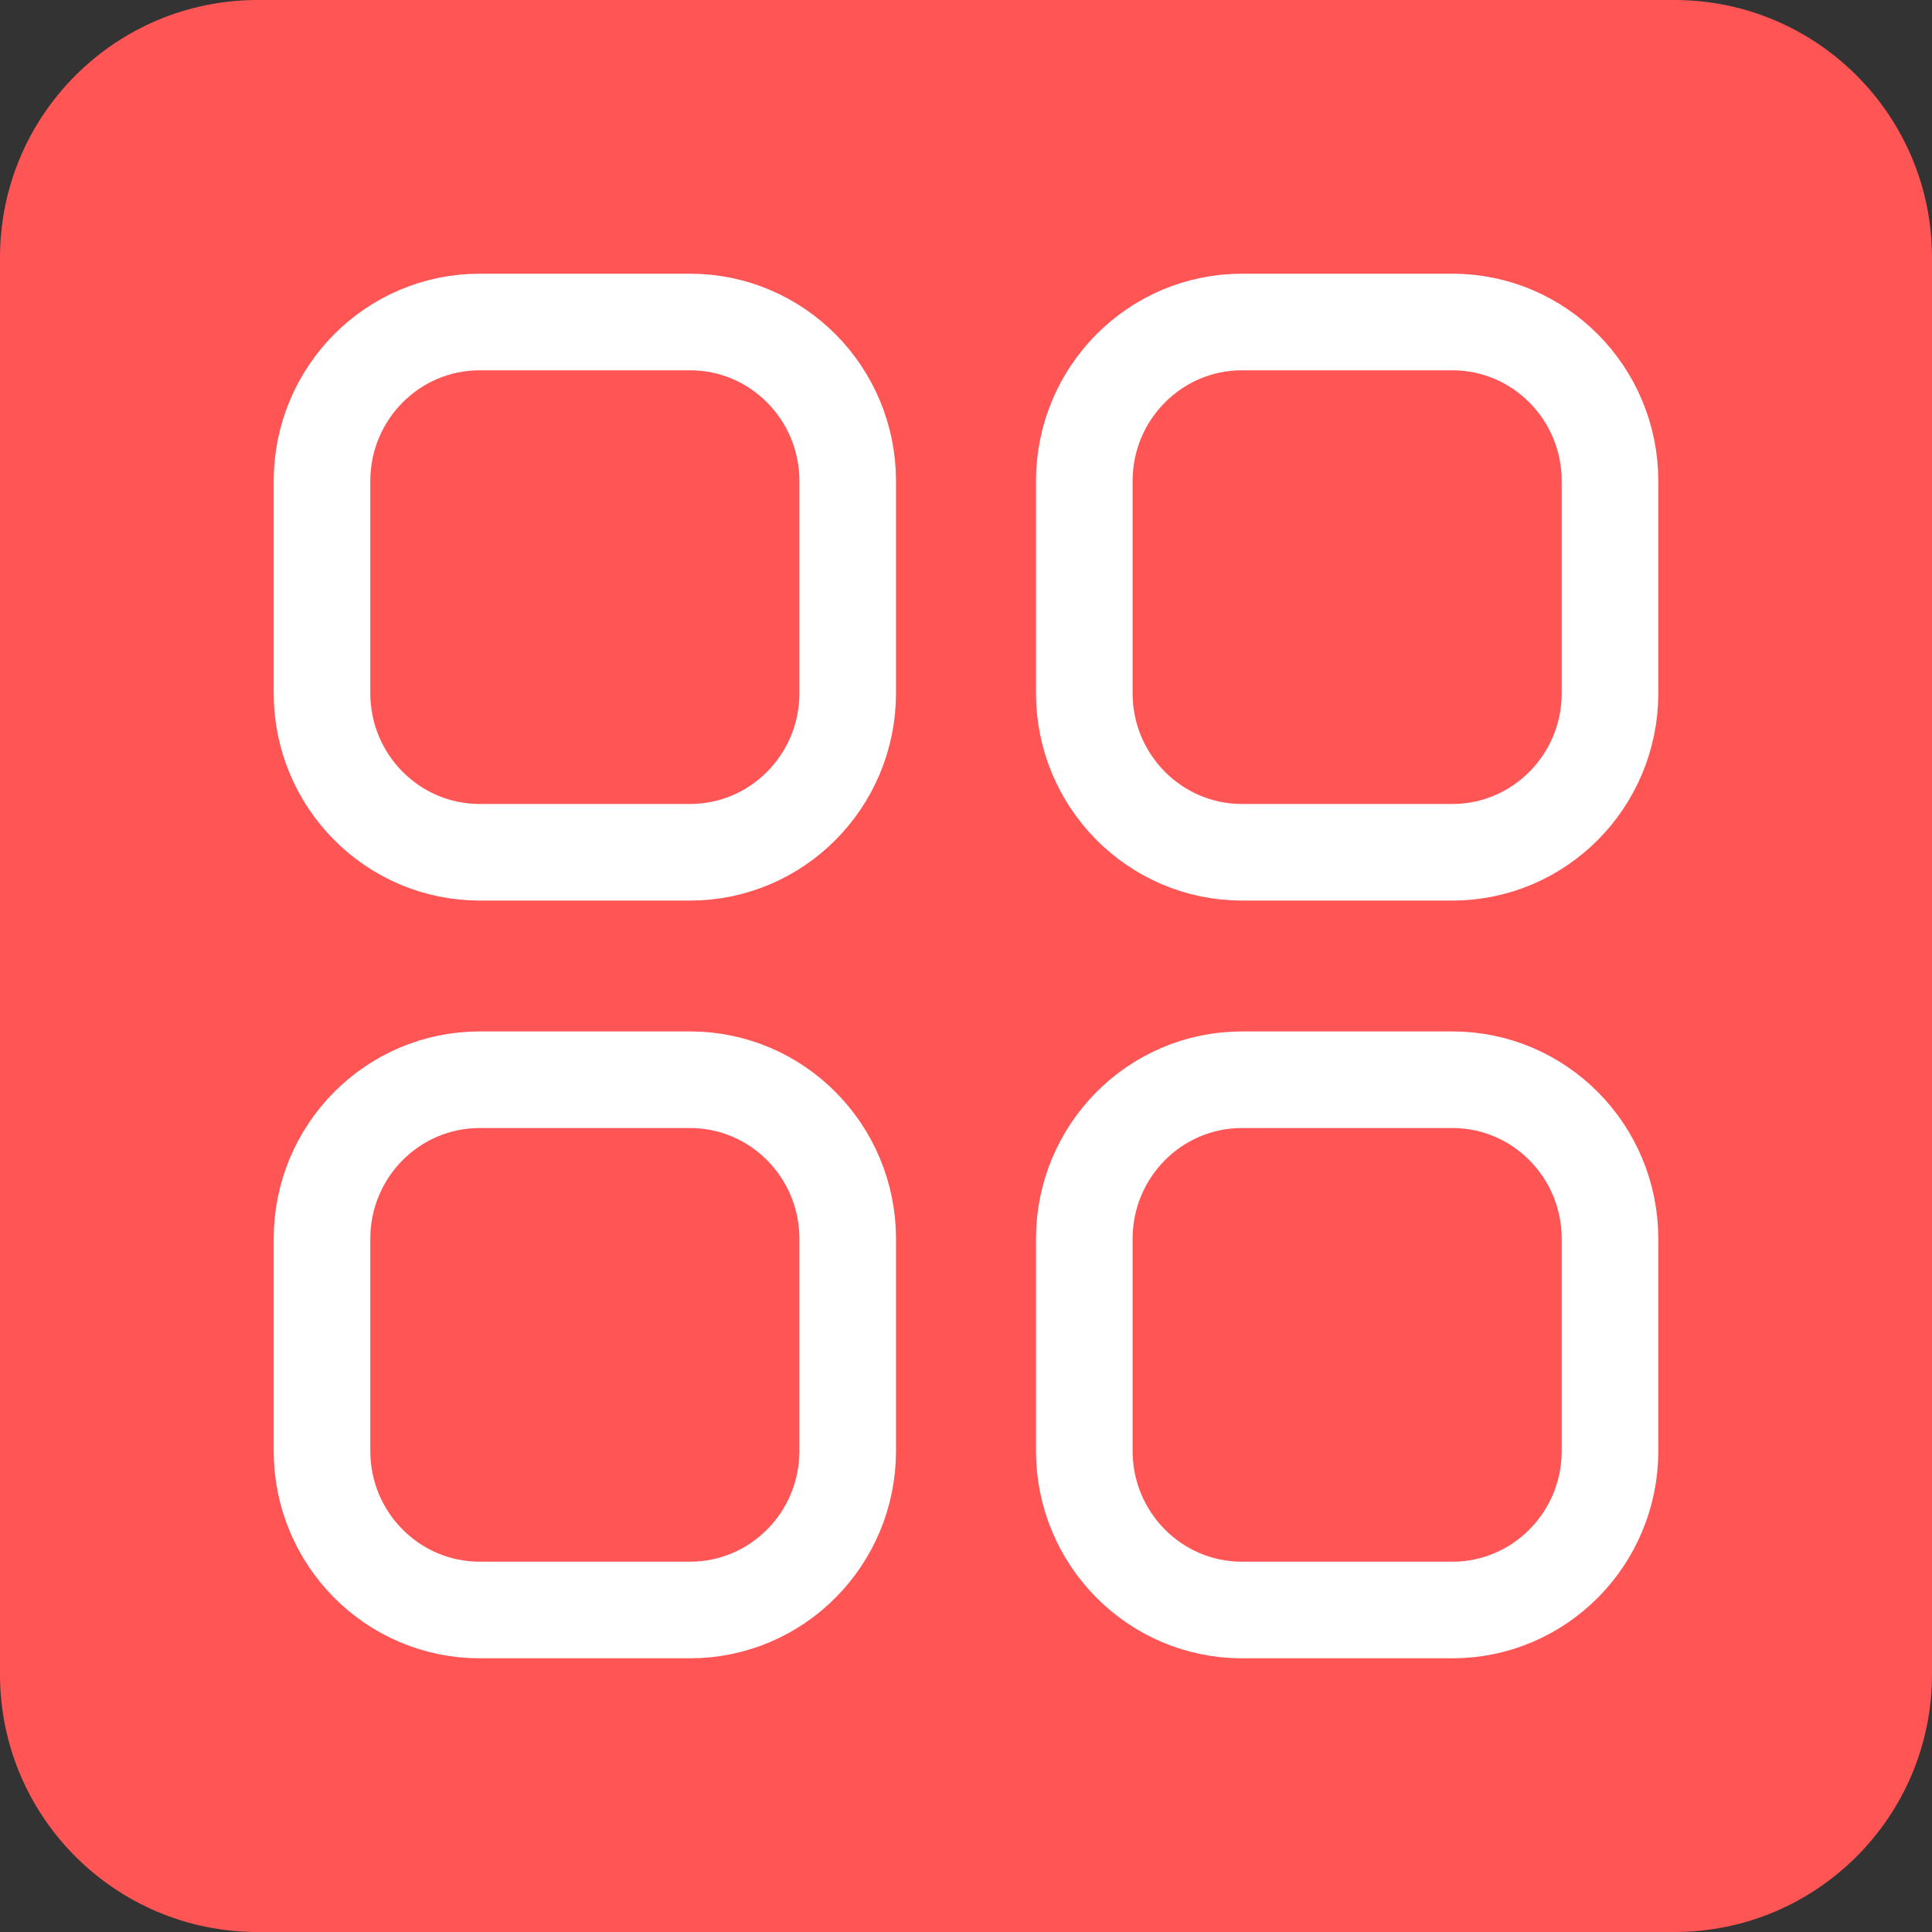 <svg width="30" height="30" viewBox="0 0 30 30" fill="none" xmlns="http://www.w3.org/2000/svg">
<rect x="0" y="0" width="30" height="30" fill="#333333" stroke="none"/>
<path d="M26 0H4C1.791 0 0 1.791 0 4V26C0 28.209 1.791 30 4 30H26C28.209 30 30 28.209 30 26V4C30 1.791 28.209 0 26 0Z" fill="#FF5555"/>
<path fill-rule="evenodd" clip-rule="evenodd" d="M19.285 5H22.552C23.904 5 25 6.106 25 7.47V10.764C25 12.127 23.904 13.234 22.552 13.234H19.285C17.933 13.234 16.837 12.127 16.837 10.764V7.47C16.837 6.106 17.933 5 19.285 5Z" stroke="white" stroke-width="1.5" stroke-linecap="round" stroke-linejoin="round"/>
<path fill-rule="evenodd" clip-rule="evenodd" d="M7.449 5H10.714C12.067 5 13.163 6.106 13.163 7.47V10.764C13.163 12.127 12.067 13.234 10.714 13.234H7.449C6.096 13.234 5 12.127 5 10.764V7.47C5 6.106 6.096 5 7.449 5Z" stroke="white" stroke-width="1.5" stroke-linecap="round" stroke-linejoin="round"/>
<path fill-rule="evenodd" clip-rule="evenodd" d="M7.449 16.766H10.714C12.067 16.766 13.163 17.872 13.163 19.237V22.53C13.163 23.894 12.067 25 10.714 25H7.449C6.096 25 5 23.894 5 22.53V19.237C5 17.872 6.096 16.766 7.449 16.766Z" stroke="white" stroke-width="1.5" stroke-linecap="round" stroke-linejoin="round"/>
<path fill-rule="evenodd" clip-rule="evenodd" d="M19.285 16.766H22.552C23.904 16.766 25 17.872 25 19.237V22.53C25 23.894 23.904 25 22.552 25H19.285C17.933 25 16.837 23.894 16.837 22.53V19.237C16.837 17.872 17.933 16.766 19.285 16.766Z" stroke="white" stroke-width="1.5" stroke-linecap="round" stroke-linejoin="round"/>
</svg>

